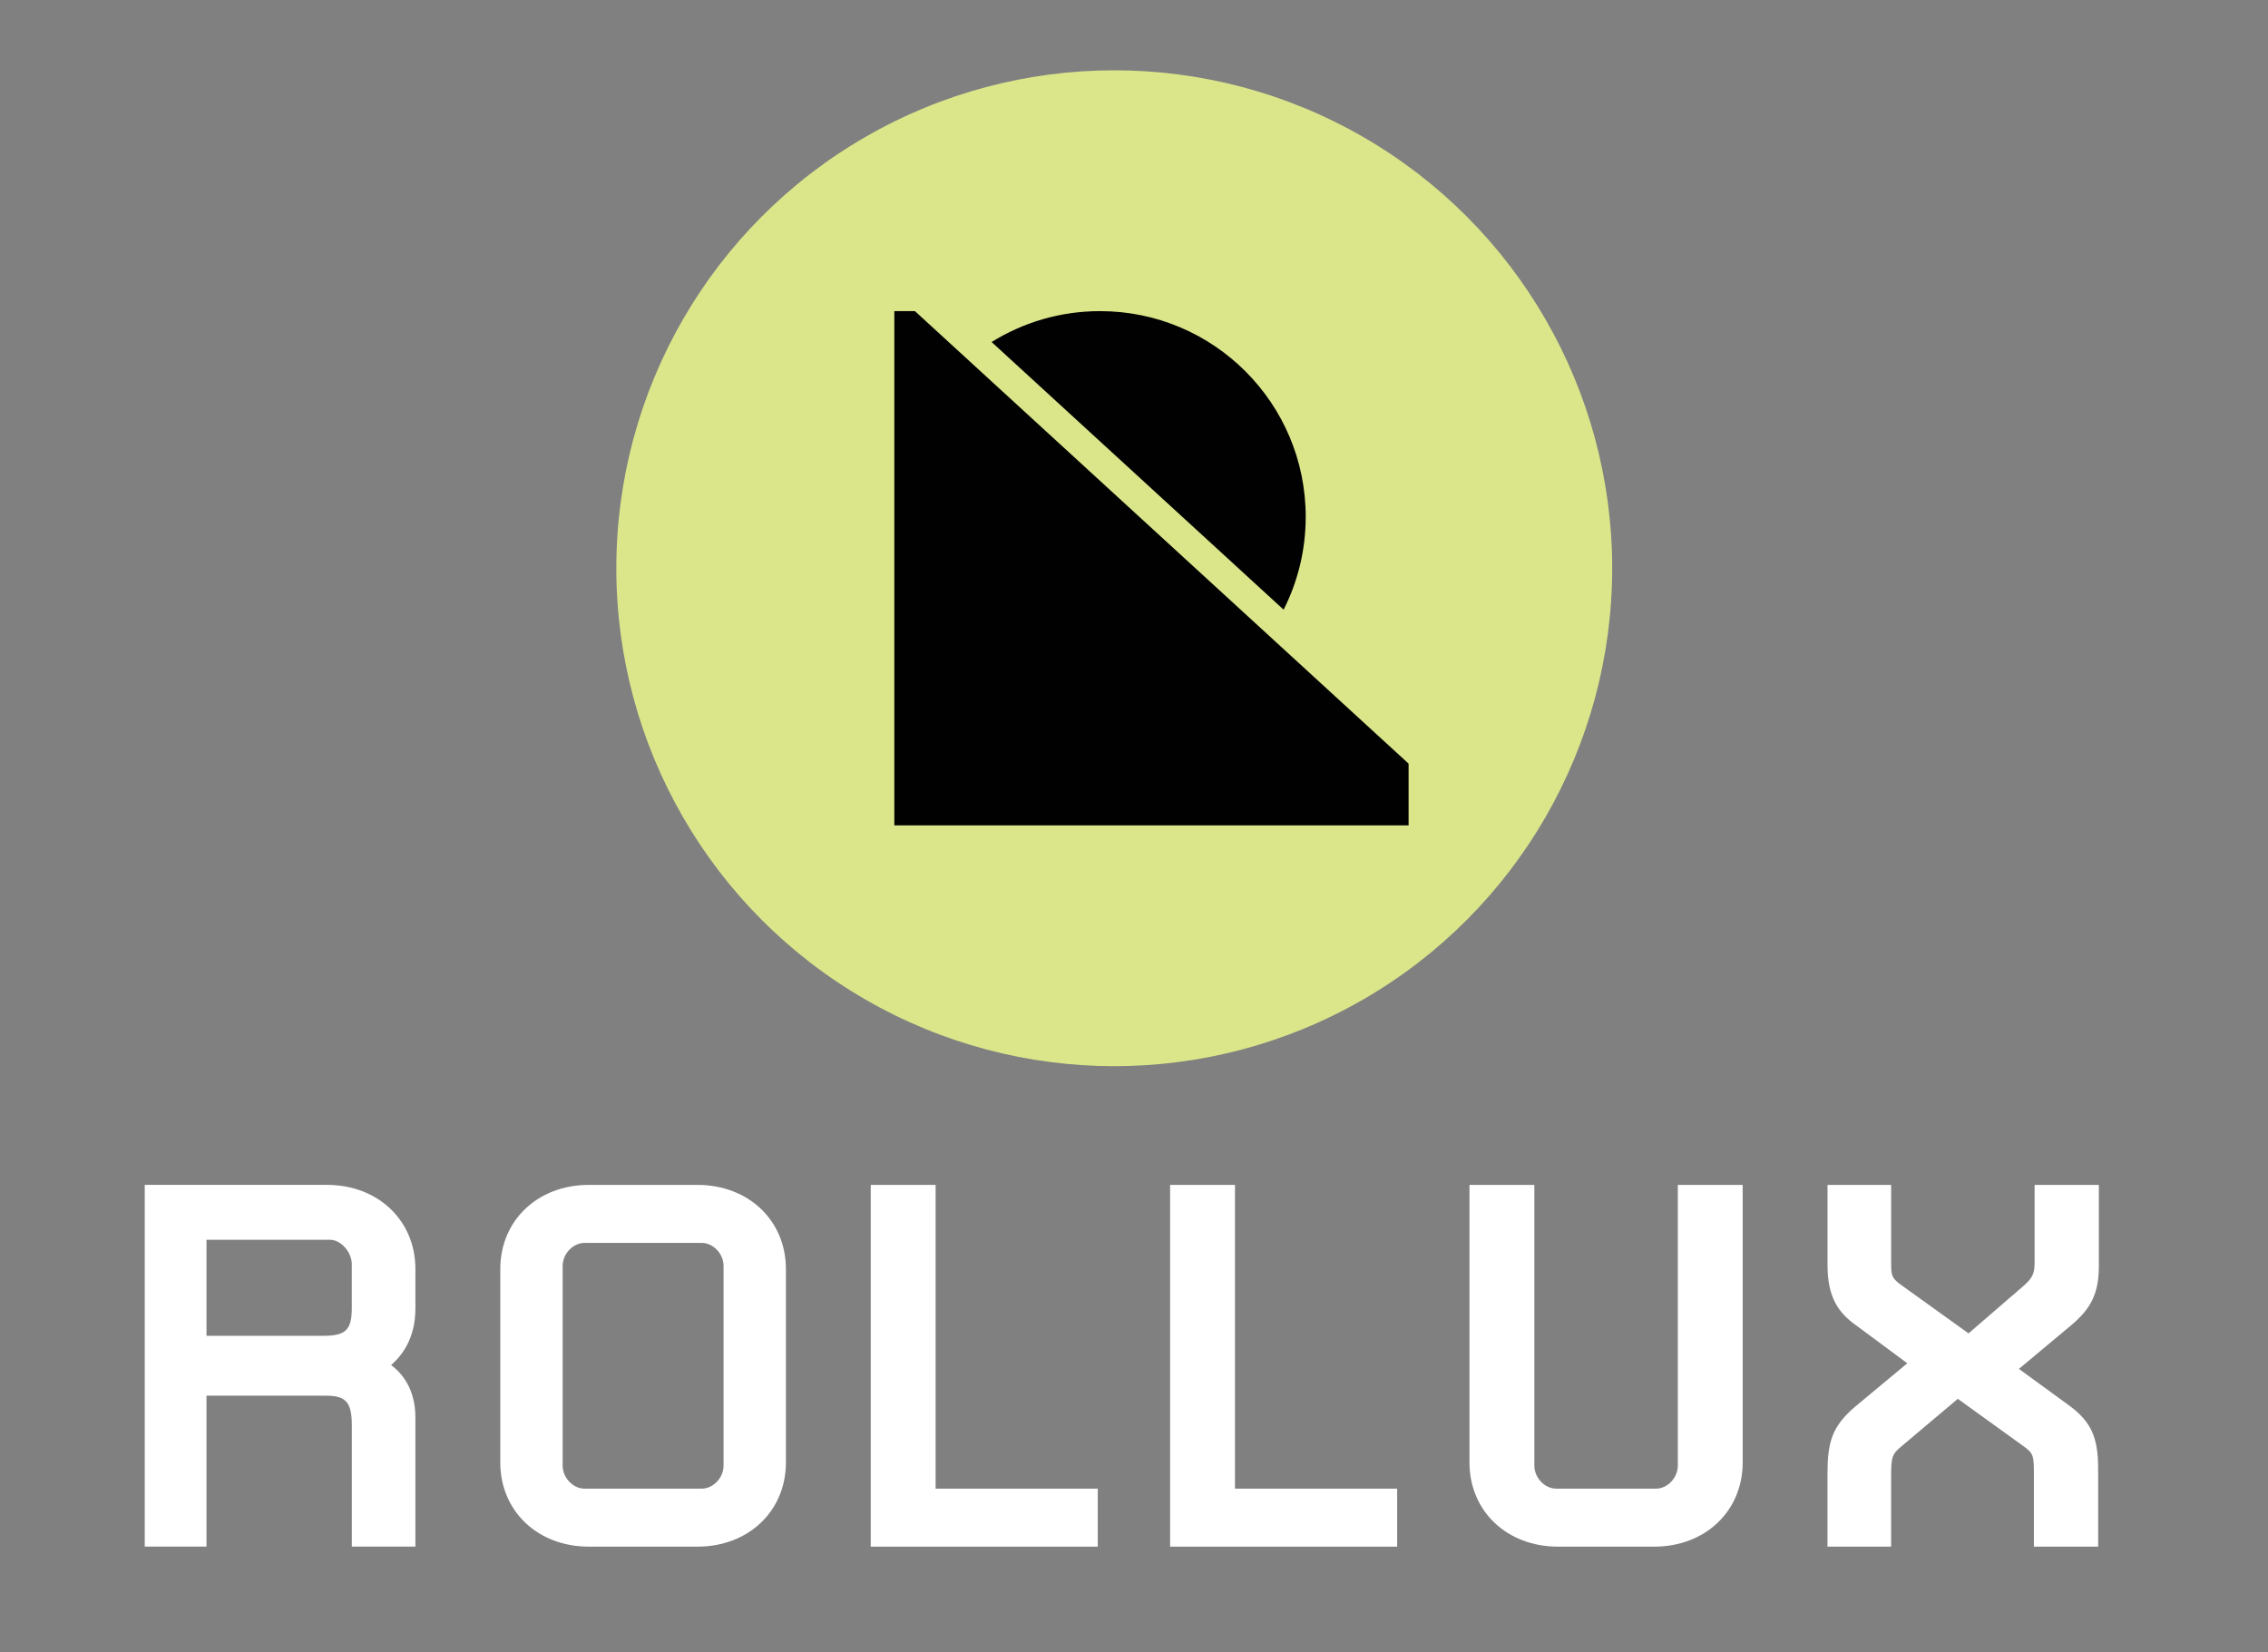 <?xml version="1.0" encoding="UTF-8"?>
<svg xmlns="http://www.w3.org/2000/svg" viewBox="0 0 580.69 423">
  <rect x="0" y="0" width="580.69" height="423" fill="#808080" stroke="none"/>
  <defs>
    <style>
      .cls-1 {
        fill: #fff;
      }

      .cls-2 {
        fill: #010101;
      }

      .cls-3 {
        fill: #dbe68a;
      }
    </style>
  </defs>
  <g id="rollux_B1_yellow_black">
    <g>
      <path class="cls-1" d="m90.08,396v-30.98c0-5.91-1.44-7.67-6.55-7.67h-30.66v38.64h-15.81v-92.62h46.63c13.09,0,22.67,9.1,22.67,21.56v10.06c0,7.82-3.51,12.14-6.23,14.53,2.87,2.08,6.23,6.23,6.23,13.41v33.05h-16.29Zm0-72.18c0-3.35-2.87-6.39-5.59-6.39h-31.62v24.59h29.86c5.91,0,7.34-1.6,7.34-7.19v-11.02Z"/>
      <path class="cls-1" d="m178.55,396h-27.79c-13.09,0-22.67-9.1-22.67-21.56v-49.5c0-12.46,9.58-21.56,22.67-21.56h27.79c13.09,0,22.67,9.1,22.67,21.56v49.5c0,12.46-9.58,21.56-22.67,21.56Zm6.71-71.86c0-3.19-2.71-5.91-5.59-5.91h-30.02c-2.87,0-5.59,2.71-5.59,5.91v51.1c0,3.19,2.71,5.91,5.59,5.91h30.02c2.87,0,5.59-2.71,5.59-5.91v-51.1Z"/>
      <path class="cls-1" d="m222.94,396v-92.62h16.61v77.77h41.52v14.85h-58.12Z"/>
      <path class="cls-1" d="m299.59,396v-92.62h16.61v77.77h41.52v14.85h-58.12Z"/>
      <path class="cls-1" d="m423.5,396h-24.59c-13.09,0-22.67-9.1-22.67-21.56v-71.06h16.61v71.86c0,3.19,2.71,5.91,5.59,5.91h25.55c2.88,0,5.59-2.71,5.59-5.91v-71.86h16.61v71.06c0,12.46-9.58,21.56-22.67,21.56Z"/>
      <path class="cls-1" d="m529.53,339.95l-12.61,10.54,12.93,9.42c5.59,4.15,7.35,8.14,7.35,16.13v19.96h-16.45v-18.68c0-4.79-.16-5.27-2.87-7.19l-16.61-11.98-14.21,11.98c-2.55,2.08-2.87,2.71-2.87,7.83v18.04h-16.29v-18.68c0-7.98,1.12-12.14,7.19-17.25l13.25-11.02-12.93-9.58c-4.79-3.35-7.5-7.34-7.5-15.65v-20.44h16.29v19.96c0,3.19.16,3.83,2.24,5.43l17.57,12.62,13.89-11.98c2.39-2.08,3.03-3.19,3.03-6.07v-19.96h16.45v20.92c0,8.14-3.03,11.66-7.83,15.65Z"/>
    </g>
  </g>
  <g id="rollux_B1_black_yellow">
    <g>
      <circle class="cls-3" cx="285.29" cy="145.49" r="127.49"/>
      <g>
        <polygon class="cls-2" points="228.98 79.66 234.25 79.66 360.65 195.52 360.65 211.32 228.98 211.32 228.98 79.66"/>
        <path class="cls-2" d="m328.65,156.1c3.62-7.14,5.66-15.22,5.66-23.78,0-29.09-23.58-52.66-52.66-52.66-10.19,0-19.7,2.9-27.76,7.91l74.76,68.53Z"/>
      </g>
    </g>
  </g>
</svg>
